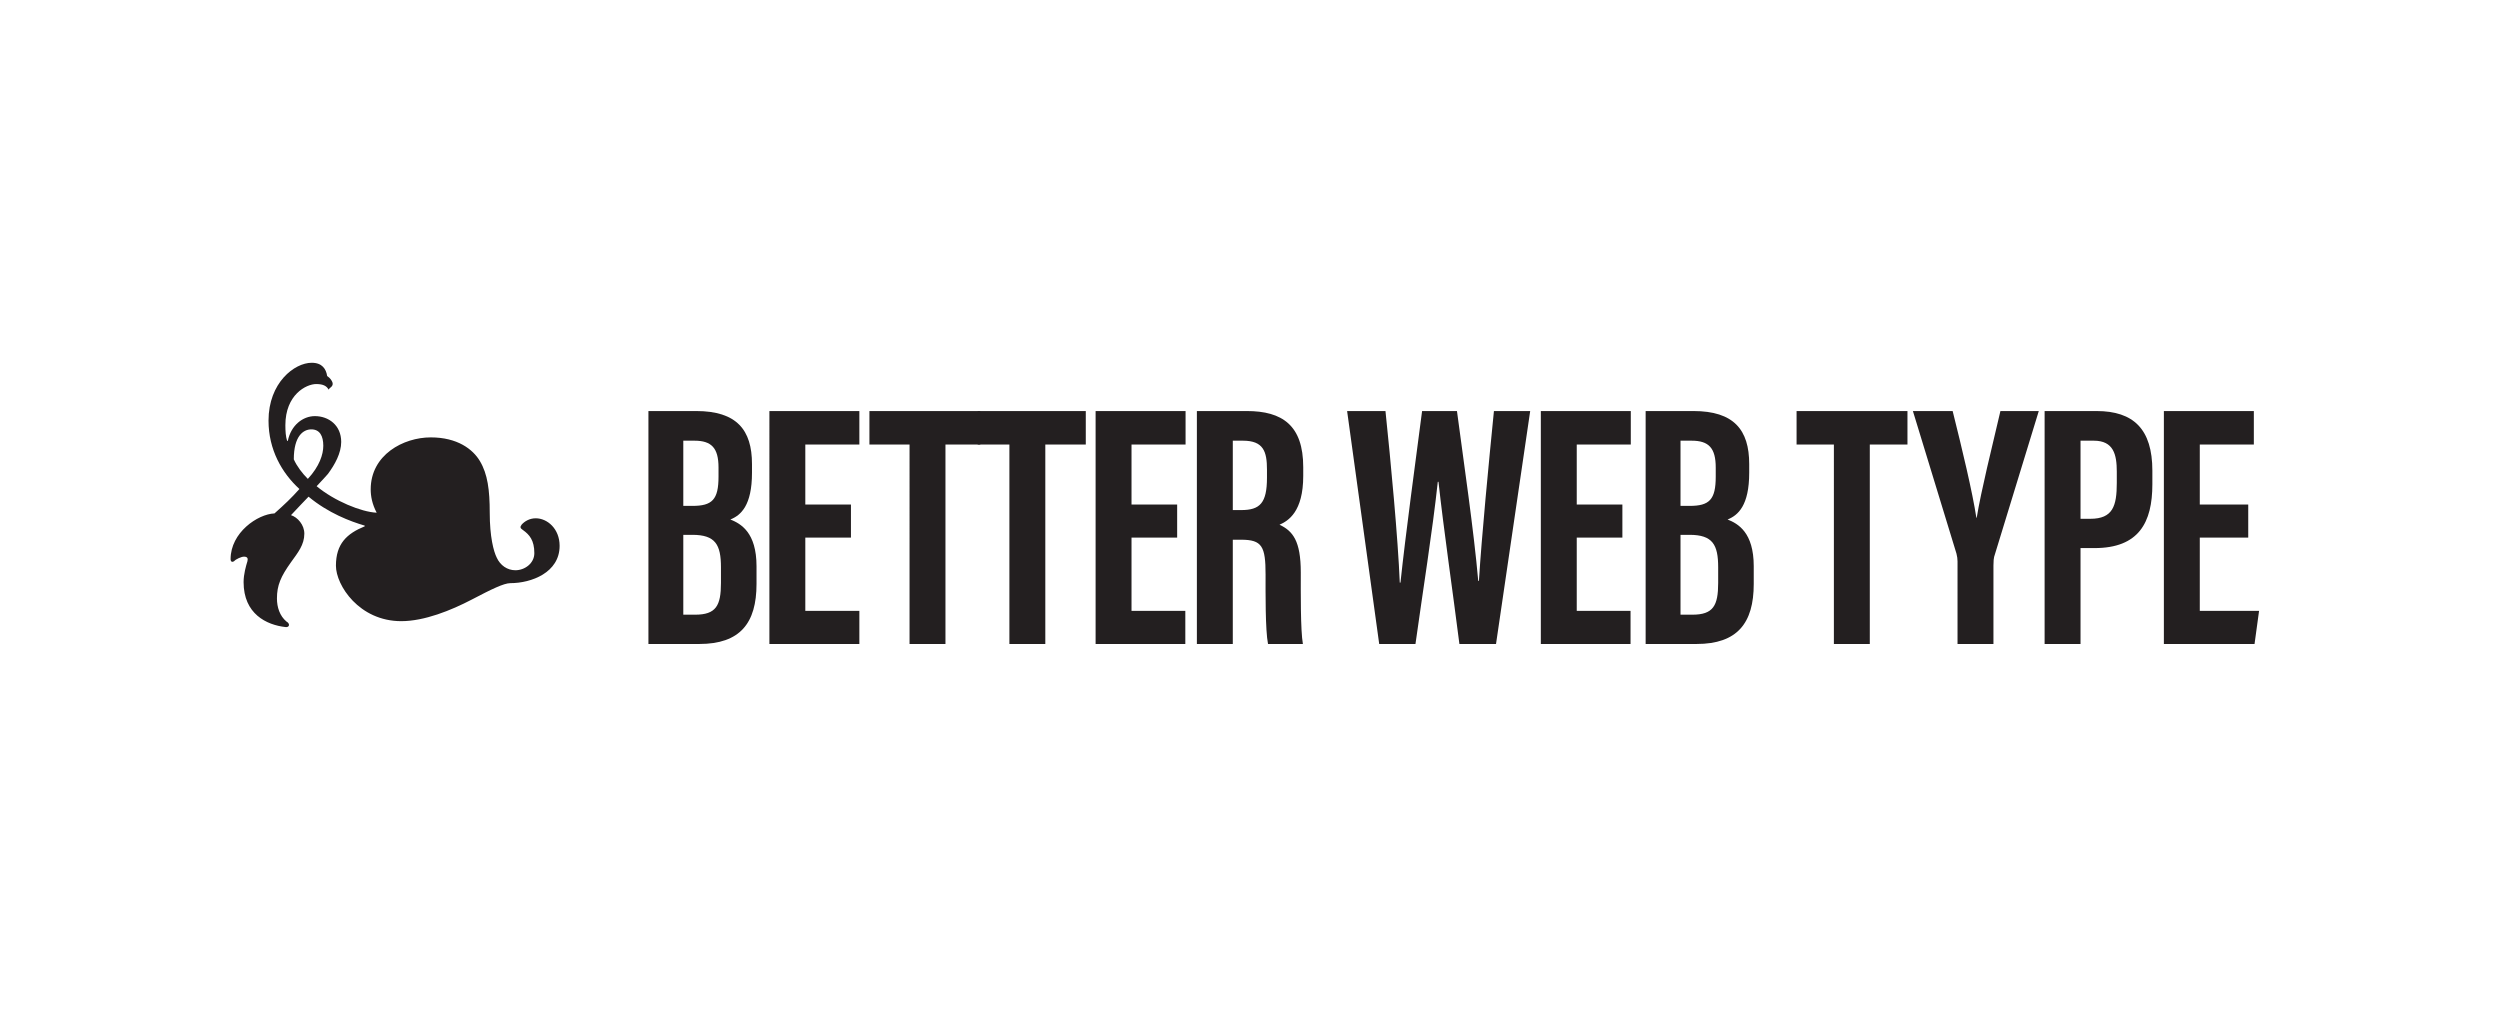 <svg width="889" height="365" fill="none" xmlns="http://www.w3.org/2000/svg"><path fill-rule="evenodd" clip-rule="evenodd" d="M110.72 152.683c-2.873 0-6.244 2.358-6.244 10.665 1.124 2.481 2.997 4.961 4.995 6.945 4.121-4.464 5.494-8.681 5.494-11.781 0-3.471-1.248-5.829-4.245-5.829zm-8.367 4.094c1.125-5.581 5.37-8.805 9.615-8.805 4.871 0 9.365 3.224 9.365 9.176 0 3.969-2.248 8.061-4.744 11.407-.875.994-1.998 2.233-3.996 4.342 6.244 5.207 15.858 9.175 21.351 9.424-1.623-3.1-2.122-5.829-2.122-8.308 0-12.277 11.613-18.477 21.353-18.477 9.489 0 14.983 4.216 17.481 8.432 2.746 4.587 3.495 10.293 3.495 18.353 0 8.555 1.375 13.764 2.499 15.995 1.247 2.728 3.745 4.464 6.617 4.464 3.372 0 6.743-2.48 6.743-6.075 0-4.587-1.749-6.571-3.996-8.184-1.124-.745-1.124-1.116-.499-1.984.999-1.116 2.746-2.232 4.994-2.232 4.121 0 8.491 3.719 8.491 9.796 0 9.547-10.115 13.267-17.481 13.267-2.373 0-6.868 2.232-13.736 5.829-7.367 3.845-16.857 7.688-25.097 7.688-14.984 0-23.226-12.772-23.226-19.715 0-7.813 3.871-11.41 10.239-14.013v-.249c-5.119-1.487-12.986-4.464-19.978-10.291-1.374 1.487-3.996 4.091-6.243 6.571 2.371.745 4.744 3.472 4.744 6.572 0 3.968-2.247 6.697-4.744 10.169-3.622 5.084-4.995 8.184-4.995 12.897 0 3.1.999 6.198 3.371 8.184 1.374.742 1.124 2.107-.249 1.982-6.868-.743-14.984-4.711-14.984-15.995 0-2.852.874-5.827 1.373-7.44.25-.993 0-1.613-1.248-1.613-.876 0-2.873.869-3.497 1.613-.5.372-1.249.372-1.249-.744 0-9.424 9.616-15.996 15.61-16.244 3.619-3.225 5.993-5.456 8.864-8.681-6.244-5.704-10.988-14.011-10.988-24.303 0-13.517 9.241-20.585 15.359-20.585 3.746 0 5.119 2.233 5.493 4.713 1.125.743 1.624 1.611 1.874 2.23.499 1.49-.999 1.861-1.373 2.606-.625-1.241-1.874-1.984-4.371-1.984-3.621 0-10.989 3.843-10.989 14.631 0 2.109.126 4.093.624 5.581h.25z" fill="#231F20"/><path d="M230.58 229h18.104c14.508 0 20.336-7.44 20.336-21.328v-6.324c0-12.028-5.58-15.128-9.3-16.616 3.72-1.488 7.688-4.96 7.688-16.616v-3.1c0-12.152-5.456-18.848-19.84-18.848H230.58V229zm12.4-49.104v-23.188h3.968c6.076 0 8.556 2.604 8.556 9.548v3.224c0 8.184-2.232 10.416-9.3 10.416h-3.224zm0 10.292h3.224c8.184 0 10.168 3.472 10.168 11.532v5.58c0 8.06-1.736 11.284-9.176 11.284h-4.216v-28.396zM302.597 179.4h-16.228v-21.328h19.22v-11.904h-31.992V229h31.993v-11.78h-19.221v-26.04h16.228V179.4zM323.433 229h12.772v-70.928h12.392v-11.904h-39.432v11.904h14.268V229z" fill="#231F20"/><path d="M358.941 229h12.772v-70.928h14.392v-11.904h-38.432v11.904h11.268V229zM425.61 229h12.772v-37.076h2.976c7.44 0 8.68 2.356 8.68 12.4 0 6.076-.124 19.716.868 24.676h12.4c-.868-4.96-.744-18.476-.744-25.42 0-11.284-2.852-14.756-7.564-16.988 3.1-1.364 8.432-4.588 8.432-17.36v-3.1c0-14.88-7.44-19.964-20.088-19.964H425.61V229zm12.772-72.292h3.596c7.316 0 8.556 3.844 8.556 10.292v2.852c0 9.052-2.48 11.532-9.176 11.532h-2.976v-24.676zM503.34 229c2.48-17.856 6.076-40.3 7.936-57.66h.248c1.86 16.988 5.084 39.06 7.44 57.66h13.02l12.152-82.832H531.24c-1.86 18.724-4.34 44.268-5.332 60.388h-.248c-1.612-18.228-5.084-41.664-7.564-60.388h-12.4c-2.356 18.104-5.828 43.524-7.688 61.008h-.248c-.62-15.624-3.224-43.152-5.084-61.008h-13.64L490.444 229h12.896zM585.19 229h18.104c14.508 0 20.336-7.44 20.336-21.328v-6.324c0-12.028-5.58-15.128-9.3-16.616 3.72-1.488 7.688-4.96 7.688-16.616v-3.1c0-12.152-5.456-18.848-19.84-18.848H585.19V229zm12.4-49.104v-23.188h3.968c6.076 0 8.556 2.604 8.556 9.548v3.224c0 8.184-2.232 10.416-9.3 10.416h-3.224zm0 10.292h3.224c8.184 0 10.168 3.472 10.168 11.532v5.58c0 8.06-1.736 11.284-9.176 11.284h-4.216v-28.396zM652.129 229h12.772v-70.928h13.392v-11.904h-39.432v11.904h13.268V229zM708.869 229v-27.9c0-1.736.124-2.604.248-3.1l15.872-51.832h-13.64c-3.1 13.268-6.82 28.148-8.432 37.944h-.124c-1.364-9.052-5.084-24.552-8.432-37.944h-14.136l15.5 50.716c.248 1.116.372 1.736.372 2.728V229h12.772zM727.063 229h12.772v-34.1h4.96c15.748 0 20.584-9.052 20.584-22.692v-4.836c0-14.756-6.696-21.204-19.84-21.204h-18.476V229zm12.772-72.292h4.712c7.068 0 8.184 4.96 8.184 11.036v3.968c0 8.184-1.364 12.772-9.424 12.772h-3.472v-27.776zM799.474 179.4h-17.228v-21.328h19.22v-11.904h-31.992V229h32.24l1.612-11.78h-21.08v-26.04h17.228V179.4zM418.597 179.4h-16.228v-21.328h19.22v-11.904h-31.992V229H421.5v-11.78h-19.131v-26.04h16.228V179.4zM576.92 179.4h-16.228v-21.328h19.22v-11.904H547.92V229h31.903v-11.78h-19.131v-26.04h16.228V179.4z" fill="#231F20"/></svg>